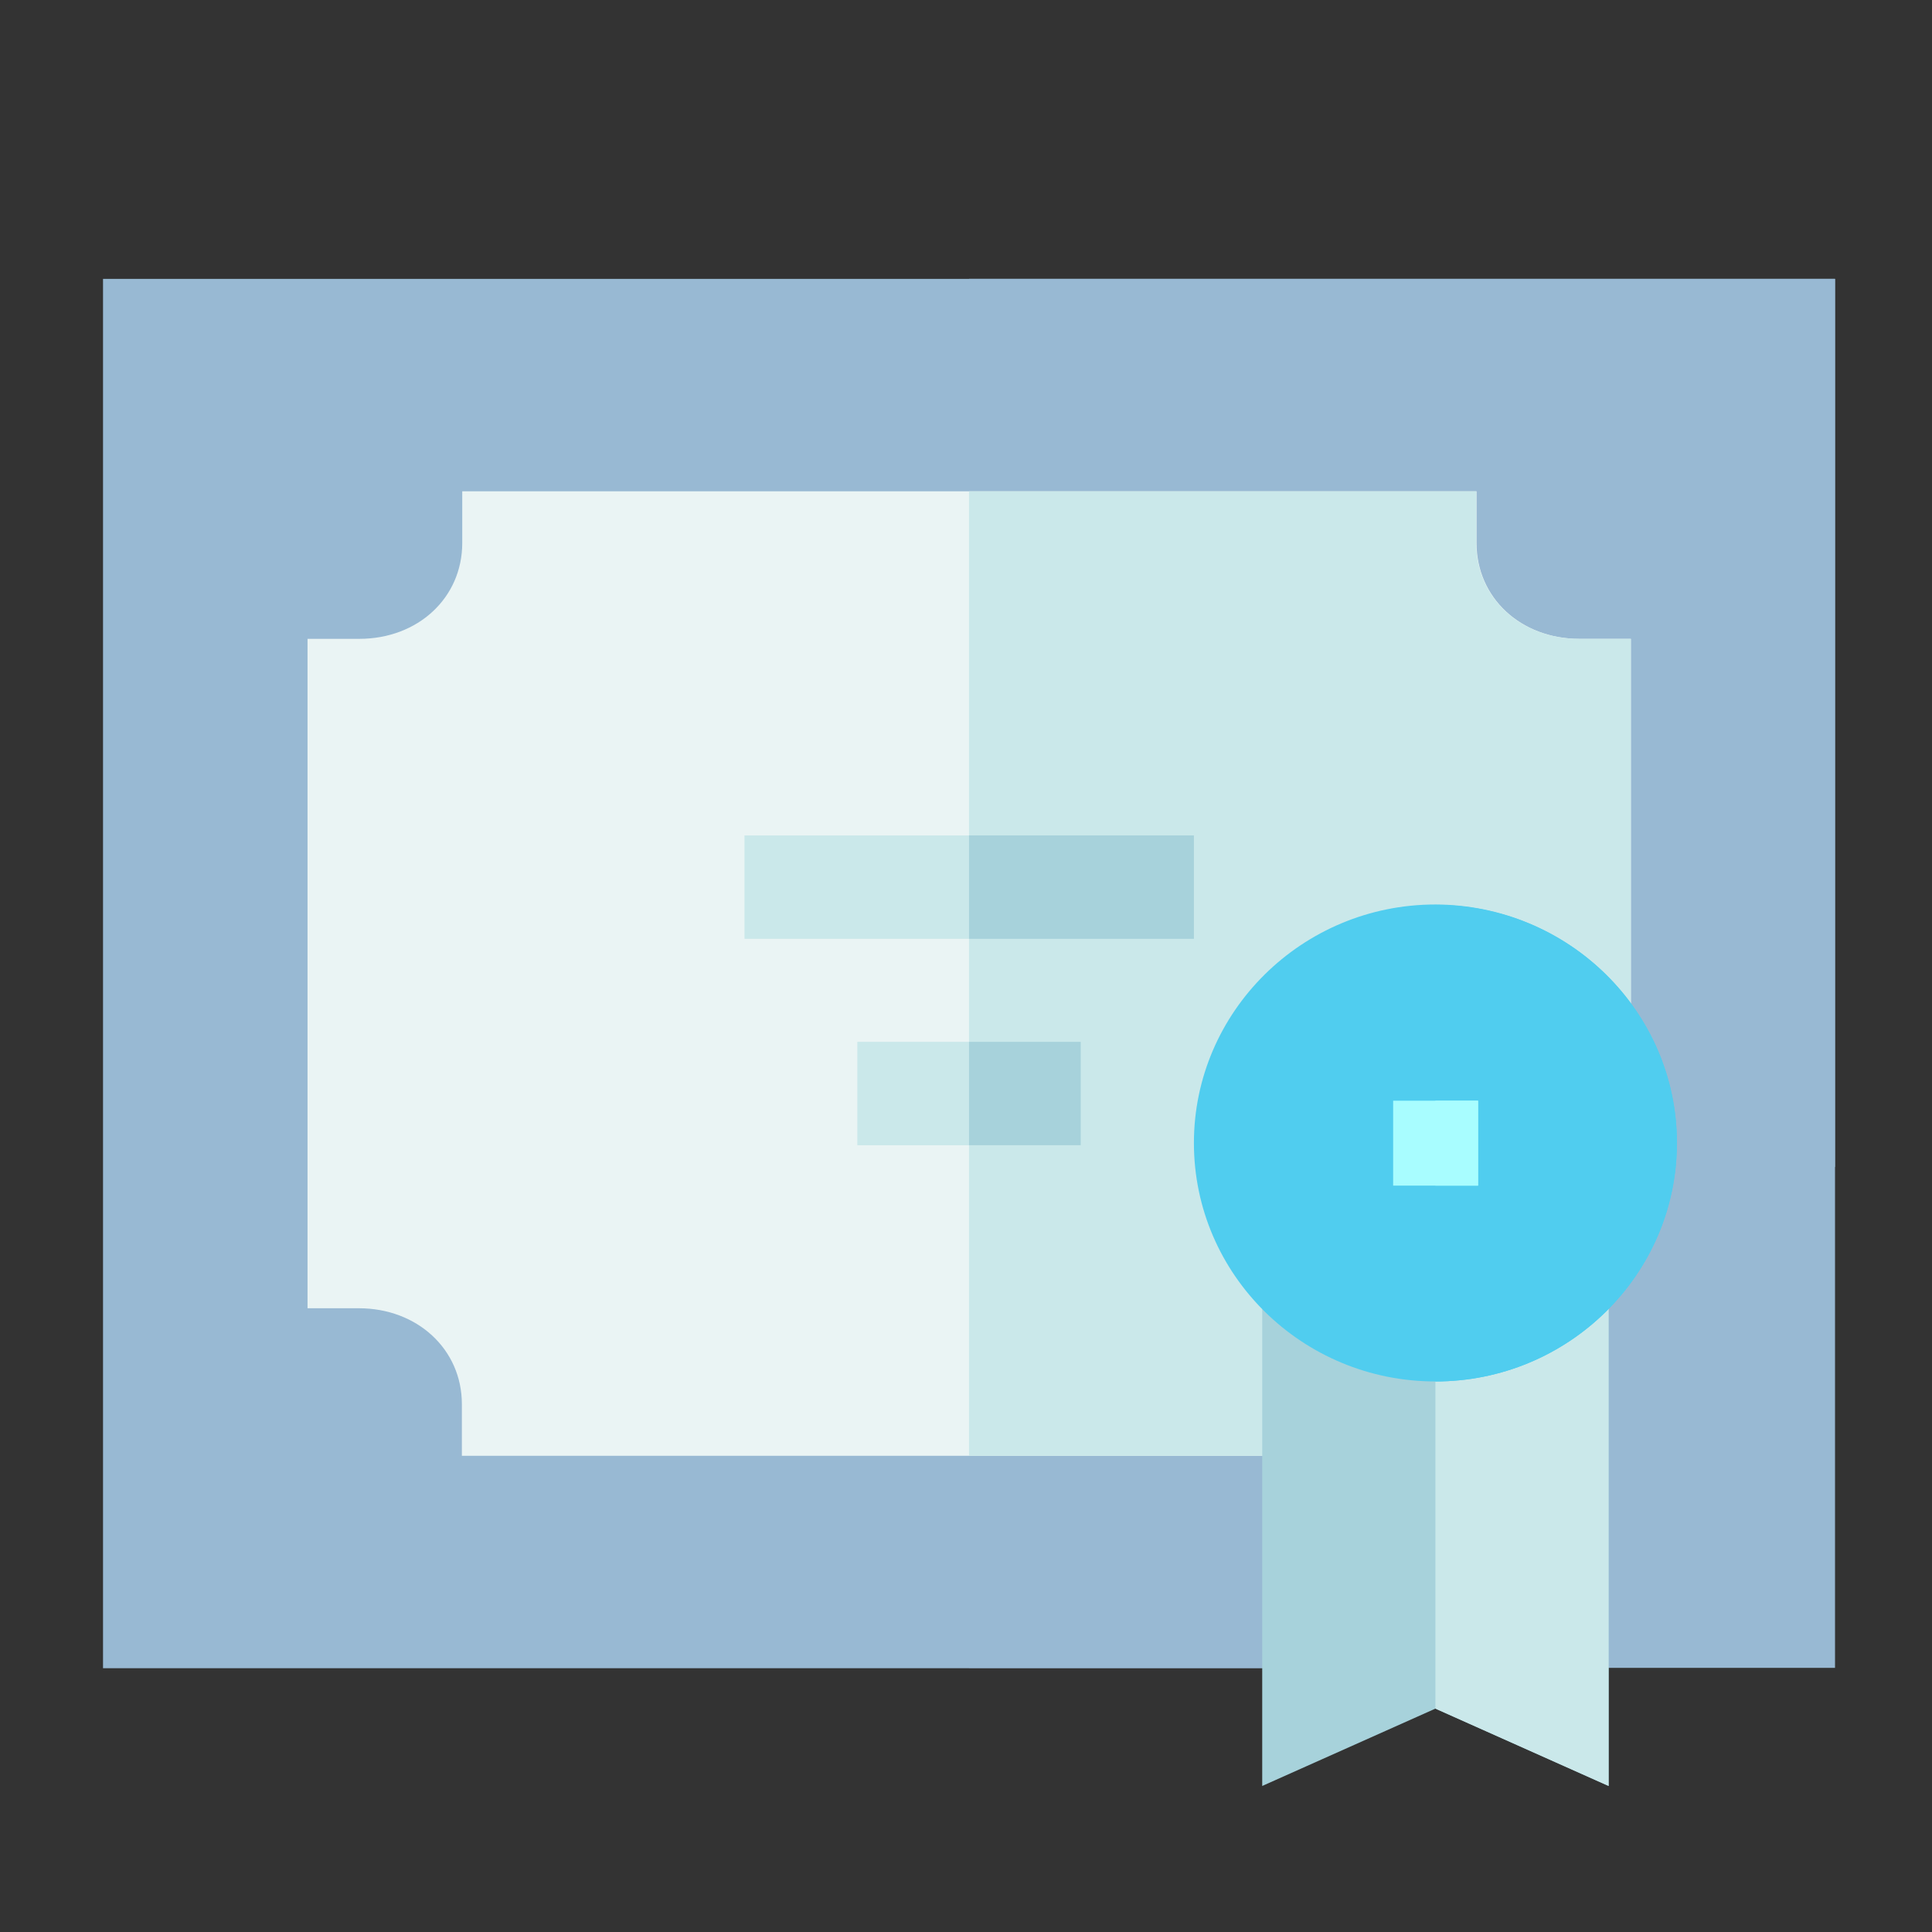 <?xml version="1.0" encoding="utf-8"?>
<!-- Generator: Adobe Illustrator 24.3.0, SVG Export Plug-In . SVG Version: 6.00 Build 0)  -->
<svg version="1.1" id="Capa_1" xmlns="http://www.w3.org/2000/svg" xmlns:xlink="http://www.w3.org/1999/xlink" x="0px" y="0px"
	 viewBox="0 0 512 512" style="enable-background:new 0 0 512 512;" xml:space="preserve">
<rect x="0" y="0" width="512" height="512" fill="#333333" stroke="none"/>
<style type="text/css">
	.st0{fill:#98B9D3;}
	.st1{fill:#EAF4F4;}
	.st2{fill:#CAE8EA;}
	.st3{fill:#A7D2DB;}
	.st4{fill:#50CDEF;}
	.st5{fill:#A8FDFF;}
</style>
<path class="st0" d="M486.3,73.9v235.3l-120,132.9h-339V73.9H486.3z"/>
<path class="st0" d="M486.3,73.9v368.1h-120H256.8V73.9H486.3z"/>
<path class="st1" d="M432.2,169.3V274l-64,111.8H122.4v-13.7c0-14.5-11.8-25.4-27.3-25.4H81.5V169.3h13.7
	c15.6,0,27.3-10.9,27.3-25.4v-13.7h268.8v13.7c0,14.5,11.7,25.4,27.3,25.4H432.2z"/>
<path class="st2" d="M432.2,169.3V274l-64,111.8H256.8V130.2h134.4v13.7c0,14.5,11.7,25.4,27.3,25.4L432.2,169.3L432.2,169.3z"/>
<g>
	<path class="st2" d="M197.3,221.4h119.2v27.4H197.3V221.4z"/>
	<path class="st2" d="M227.2,276.1h59.3v27.4h-59.3V276.1z"/>
</g>
<g>
	<path class="st3" d="M256.8,276.1h29.6v27.4h-29.6V276.1z"/>
	<path class="st3" d="M256.8,221.4h59.6v27.4h-59.6L256.8,221.4z"/>
</g>
<path class="st3" d="M426.3,346.1v127.2l-45.9-20.5l-45.9,20.5V346.1H426.3z"/>
<path class="st2" d="M426.3,346.1v127.2l-45.9-20.5V346.1H426.3z"/>
<path class="st4" d="M444.4,302.9c0,34.8-28.7,63.2-64,63.2c-35.3,0-64-28.3-64-63.2c0-34.8,28.7-63.2,64-63.2
	C415.7,239.8,444.4,268.1,444.4,302.9z"/>
<path class="st4" d="M444.4,302.9c0,34.8-28.7,63.2-64,63.2V239.8C415.7,239.8,444.4,268.1,444.4,302.9z"/>
<path class="st5" d="M369.2,291.7h22.5v22.5h-22.5V291.7z"/>
<path class="st5" d="M380.4,291.7h11.3v22.5h-11.3V291.7z"/>
</svg>
